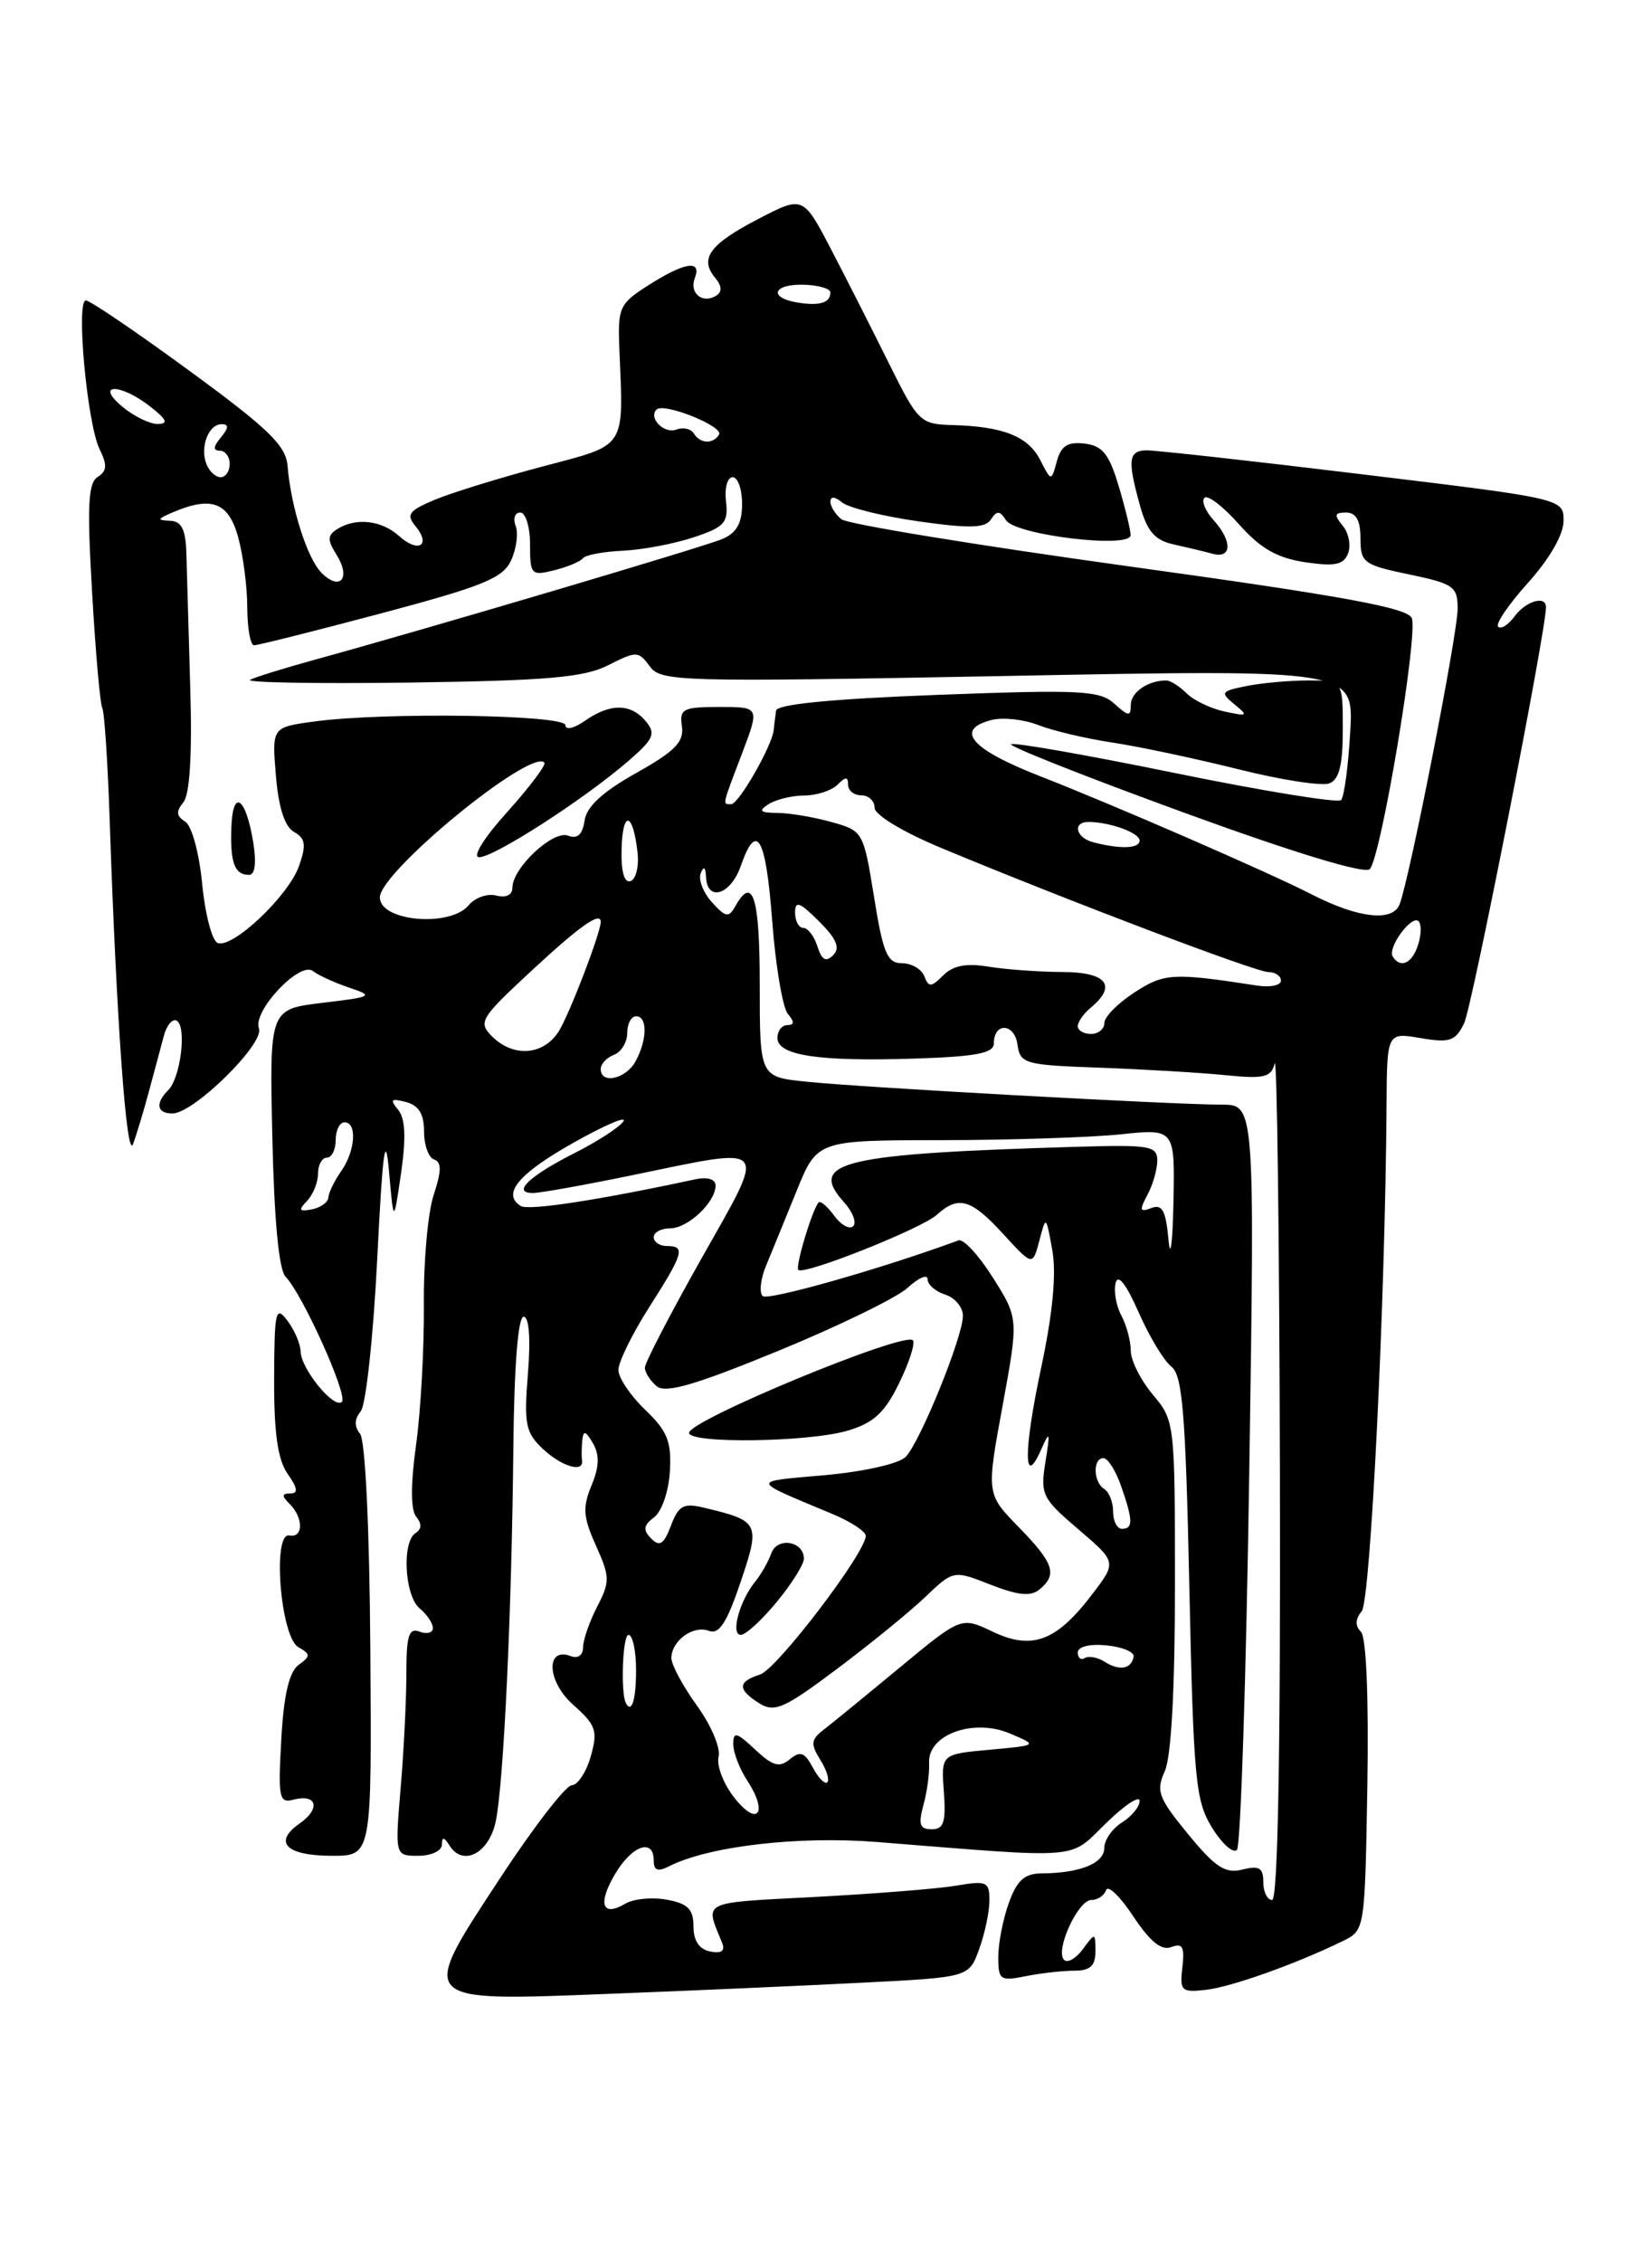 <?xml version="1.0" encoding="UTF-8" standalone="no"?>
<!DOCTYPE svg PUBLIC "-//W3C//DTD SVG 1.1//EN" "http://www.w3.org/Graphics/SVG/1.1/DTD/svg11.dtd" >
<svg xmlns="http://www.w3.org/2000/svg" xmlns:xlink="http://www.w3.org/1999/xlink" version="1.1" viewBox="0 0 187 256">
 <g >
 <path fill="currentColor"
d=" M 97.59 224.36 C 109.69 223.75 109.69 223.75 110.84 220.55 C 111.48 218.80 112.00 216.32 112.00 215.05 C 112.00 212.93 111.68 212.79 108.25 213.38 C 106.19 213.73 98.97 214.30 92.20 214.66 C 79.15 215.35 79.78 215.04 81.74 219.85 C 82.11 220.76 81.68 221.08 80.40 220.83 C 79.15 220.59 78.50 219.62 78.50 218.00 C 78.50 216.05 77.87 215.41 75.50 214.97 C 73.85 214.66 71.73 214.86 70.80 215.41 C 68.16 216.98 67.62 215.45 69.62 212.07 C 71.54 208.82 74.00 207.96 74.00 210.54 C 74.00 211.67 74.46 211.84 75.75 211.18 C 80.24 208.91 90.35 207.73 99.29 208.44 C 122.82 210.32 120.93 210.47 125.19 206.32 C 127.29 204.27 129.00 203.13 129.00 203.79 C 129.00 204.45 128.10 205.55 127.00 206.23 C 125.90 206.92 125.00 208.22 125.00 209.12 C 125.00 210.85 122.25 211.96 117.95 211.99 C 115.98 212.00 115.13 212.75 114.20 215.32 C 113.54 217.15 113.00 219.90 113.00 221.45 C 113.00 224.05 113.22 224.21 116.13 223.62 C 117.84 223.28 120.32 223.00 121.63 223.00 C 123.40 223.00 124.00 222.45 124.00 220.81 C 124.00 218.67 123.96 218.67 122.58 220.56 C 121.80 221.62 120.84 222.17 120.45 221.78 C 119.40 220.73 122.02 215.00 123.54 215.00 C 124.25 215.00 125.00 214.50 125.21 213.88 C 125.41 213.27 126.80 214.60 128.28 216.85 C 130.18 219.71 131.47 220.76 132.58 220.33 C 133.86 219.84 134.11 220.30 133.84 222.61 C 133.53 225.29 133.72 225.48 136.49 225.17 C 139.34 224.86 146.64 222.26 152.00 219.65 C 154.50 218.43 154.50 218.41 154.78 202.04 C 154.94 192.04 154.66 185.26 154.05 184.65 C 153.38 183.98 153.41 183.21 154.14 182.33 C 155.14 181.13 156.81 147.20 156.95 125.16 C 157.00 116.82 157.00 116.82 160.80 117.47 C 164.11 118.03 164.75 117.81 165.73 115.80 C 166.63 113.97 175.00 71.43 175.00 68.70 C 175.00 67.34 172.71 68.02 171.44 69.75 C 170.74 70.71 169.90 71.24 169.58 70.92 C 169.26 70.60 170.80 68.35 172.99 65.92 C 175.40 63.24 176.98 60.50 176.99 58.96 C 177.00 56.43 177.00 56.43 154.25 53.68 C 141.74 52.16 130.71 50.94 129.75 50.96 C 127.73 51.01 127.61 52.06 129.05 57.24 C 129.85 60.11 130.72 61.13 132.79 61.59 C 134.28 61.92 136.29 62.40 137.25 62.66 C 139.47 63.26 139.52 61.23 137.34 58.82 C 136.43 57.81 135.98 56.69 136.34 56.33 C 136.70 55.96 138.46 57.31 140.25 59.33 C 142.68 62.07 144.56 63.14 147.73 63.62 C 151.12 64.12 152.09 63.92 152.60 62.61 C 152.94 61.71 152.67 60.31 151.99 59.49 C 150.98 58.27 151.05 58.00 152.38 58.00 C 153.50 58.00 154.00 58.89 154.00 60.93 C 154.00 63.67 154.35 63.93 159.50 65.00 C 164.54 66.05 165.00 66.37 165.00 68.87 C 165.00 71.74 159.59 99.31 158.43 102.33 C 157.65 104.35 153.75 103.91 148.50 101.22 C 143.65 98.73 126.12 91.11 117.75 87.84 C 109.89 84.78 107.97 82.55 112.29 81.46 C 113.55 81.15 115.91 81.41 117.54 82.05 C 119.17 82.69 122.97 83.59 126.00 84.04 C 129.03 84.50 135.42 85.86 140.22 87.06 C 145.01 88.26 149.62 88.97 150.47 88.65 C 151.59 88.22 152.00 86.58 152.00 82.53 C 152.00 77.00 152.00 77.00 148.13 77.00 C 145.99 77.00 142.84 77.28 141.11 77.63 C 138.20 78.21 138.10 78.36 139.73 79.70 C 141.34 81.01 141.24 81.08 138.63 80.52 C 137.05 80.18 135.11 79.25 134.31 78.45 C 133.51 77.65 132.48 77.00 132.01 77.00 C 129.95 77.00 128.00 78.34 128.00 79.76 C 128.00 81.11 127.76 81.10 126.14 79.63 C 124.49 78.13 122.33 78.02 106.14 78.63 C 94.25 79.08 87.95 79.69 87.85 80.41 C 87.76 81.01 87.64 82.00 87.58 82.61 C 87.40 84.40 83.62 91.00 82.77 91.00 C 81.76 91.00 81.70 91.29 84.00 85.25 C 85.99 80.00 85.99 80.00 81.43 80.00 C 77.31 80.00 76.90 80.21 77.19 82.20 C 77.44 83.96 76.40 85.02 72.00 87.48 C 68.21 89.61 66.40 91.27 66.17 92.86 C 65.94 94.45 65.37 94.97 64.30 94.56 C 62.60 93.91 58.00 98.22 58.00 100.46 C 58.00 101.28 57.28 101.62 56.18 101.34 C 55.18 101.08 53.77 101.57 53.06 102.43 C 50.95 104.97 43.00 104.27 43.00 101.55 C 43.00 98.66 60.03 84.70 61.62 86.29 C 61.86 86.53 59.98 89.03 57.44 91.86 C 54.74 94.85 53.42 97.00 54.25 97.00 C 55.93 97.00 65.96 90.55 70.98 86.24 C 74.00 83.64 74.28 83.04 73.11 81.63 C 71.41 79.58 69.08 79.56 66.22 81.56 C 64.98 82.43 64.00 82.65 64.00 82.06 C 64.00 80.87 43.39 80.57 35.53 81.65 C 30.78 82.30 30.78 82.30 31.23 87.77 C 31.53 91.39 32.23 93.55 33.28 94.14 C 34.58 94.87 34.69 95.59 33.85 97.99 C 32.68 101.34 26.41 107.30 24.66 106.72 C 24.02 106.51 23.23 103.52 22.89 100.07 C 22.55 96.52 21.71 93.44 20.96 92.97 C 19.96 92.36 19.91 91.81 20.75 90.80 C 21.48 89.92 21.76 85.45 21.54 77.97 C 21.36 71.66 21.16 64.81 21.10 62.75 C 21.03 59.91 20.57 58.98 19.25 58.93 C 17.75 58.87 17.79 58.73 19.50 58.00 C 23.93 56.10 25.85 56.81 26.95 60.75 C 27.52 62.81 27.99 66.41 27.99 68.75 C 28.00 71.09 28.34 73.01 28.75 73.02 C 29.16 73.03 35.64 71.40 43.14 69.41 C 54.71 66.33 56.94 65.42 57.86 63.40 C 58.46 62.09 58.69 60.34 58.37 59.51 C 58.05 58.68 58.28 58.00 58.89 58.00 C 59.50 58.00 60.00 59.62 60.00 61.61 C 60.00 65.04 60.13 65.18 62.74 64.53 C 64.25 64.15 65.71 63.54 65.99 63.17 C 66.27 62.80 68.30 62.42 70.50 62.32 C 72.70 62.22 76.30 61.54 78.50 60.81 C 82.02 59.64 82.46 59.15 82.18 56.74 C 82.00 55.23 82.34 54.00 82.93 54.00 C 83.52 54.00 84.00 55.36 84.00 57.02 C 84.00 59.21 83.38 60.31 81.75 61.00 C 79.59 61.91 48.01 71.26 35.50 74.69 C 32.20 75.60 28.97 76.60 28.32 76.92 C 27.67 77.24 35.77 77.38 46.32 77.24 C 62.02 77.02 66.11 76.66 68.86 75.27 C 72.05 73.65 72.28 73.66 73.55 75.40 C 74.82 77.14 76.78 77.19 114.06 76.49 C 153.24 75.74 153.24 75.74 152.84 82.82 C 152.62 86.71 152.15 90.18 151.80 90.54 C 151.44 90.89 142.99 89.52 133.02 87.48 C 123.05 85.44 114.70 83.97 114.45 84.22 C 114.21 84.46 123.03 87.95 134.06 91.97 C 146.54 96.52 154.47 98.93 155.05 98.35 C 156.32 97.08 160.54 71.86 159.81 69.95 C 159.36 68.78 152.07 67.45 127.87 64.10 C 110.61 61.71 95.94 59.31 95.25 58.76 C 94.56 58.21 94.00 57.31 94.00 56.76 C 94.00 56.14 94.51 56.18 95.33 56.86 C 96.06 57.46 99.96 58.43 104.00 59.00 C 109.77 59.82 111.53 59.77 112.18 58.77 C 112.83 57.76 113.18 57.77 113.88 58.87 C 114.97 60.56 128.01 62.12 127.98 60.55 C 127.98 59.97 127.37 57.48 126.63 55.00 C 125.55 51.38 124.80 50.44 122.78 50.20 C 120.86 49.97 120.11 50.44 119.63 52.20 C 119.00 54.50 119.00 54.50 117.74 52.04 C 116.37 49.37 113.55 48.25 107.77 48.10 C 104.19 48.00 103.90 47.73 100.69 41.25 C 98.85 37.54 95.90 31.72 94.13 28.32 C 90.91 22.14 90.91 22.14 85.85 24.77 C 80.35 27.62 79.14 29.26 80.94 31.42 C 81.73 32.38 81.77 33.03 81.05 33.47 C 79.51 34.42 78.00 33.16 78.65 31.47 C 79.46 29.36 77.51 29.66 73.44 32.25 C 70.10 34.37 69.92 34.78 70.11 39.50 C 70.58 50.94 71.04 50.24 61.34 52.81 C 56.58 54.07 51.12 55.76 49.22 56.55 C 46.28 57.78 45.95 58.23 47.02 59.52 C 48.84 61.72 47.36 62.63 45.18 60.66 C 43.18 58.86 40.28 58.54 38.16 59.88 C 37.05 60.58 37.04 61.10 38.12 62.82 C 39.75 65.43 38.49 66.92 36.40 64.83 C 34.78 63.20 32.94 57.43 32.55 52.71 C 32.36 50.42 30.39 48.50 21.44 41.96 C 15.46 37.58 10.19 34.00 9.72 34.00 C 8.58 34.00 9.86 47.92 11.27 50.82 C 12.16 52.63 12.11 53.31 11.06 53.97 C 9.97 54.63 9.85 57.26 10.43 67.11 C 10.82 73.89 11.34 79.74 11.58 80.12 C 11.81 80.51 12.19 86.15 12.41 92.66 C 13.18 115.48 14.33 131.43 15.06 129.46 C 15.46 128.38 16.27 125.70 16.86 123.50 C 17.45 121.30 18.20 118.48 18.54 117.24 C 18.87 115.99 19.54 115.21 20.02 115.51 C 21.15 116.21 20.44 121.96 19.05 123.35 C 17.55 124.85 17.75 126.00 19.52 126.00 C 21.93 126.00 29.97 118.08 29.31 116.37 C 28.57 114.43 33.94 108.73 35.42 109.88 C 36.01 110.35 37.85 111.19 39.50 111.75 C 42.35 112.71 42.20 112.80 36.50 113.48 C 30.50 114.20 30.50 114.20 30.83 128.75 C 31.04 138.13 31.57 143.72 32.33 144.48 C 34.22 146.40 39.42 157.92 38.70 158.63 C 37.83 159.50 34.08 154.92 34.03 152.94 C 34.01 152.08 33.34 150.51 32.53 149.44 C 31.20 147.68 31.06 148.31 31.03 156.03 C 31.01 162.17 31.44 165.18 32.56 166.78 C 33.70 168.40 33.78 169.00 32.86 169.00 C 31.88 169.00 31.87 169.27 32.80 170.20 C 34.37 171.77 34.34 174.07 32.75 173.75 C 30.80 173.36 31.75 185.24 33.77 186.39 C 35.17 187.19 35.18 187.40 33.79 188.41 C 32.73 189.19 32.12 191.79 31.84 196.83 C 31.47 203.44 31.59 204.08 33.21 203.65 C 35.89 202.95 36.33 204.66 33.91 206.35 C 30.87 208.48 32.40 210.00 37.60 210.00 C 42.08 210.00 42.08 210.00 41.92 186.75 C 41.83 172.98 41.35 162.99 40.76 162.25 C 40.08 161.41 40.11 160.58 40.83 159.71 C 41.42 159.00 42.26 151.23 42.70 142.46 C 43.31 130.24 43.62 127.91 44.03 132.50 C 44.56 138.50 44.56 138.50 45.40 132.74 C 45.98 128.70 45.88 126.56 45.06 125.57 C 44.10 124.41 44.26 124.26 45.94 124.70 C 47.40 125.08 48.00 126.05 48.00 128.03 C 48.00 129.57 48.51 131.00 49.14 131.21 C 50.00 131.50 49.98 132.52 49.09 135.22 C 48.43 137.22 47.93 142.82 47.98 147.67 C 48.02 152.53 47.63 159.64 47.10 163.48 C 46.47 168.02 46.48 170.87 47.12 171.64 C 47.76 172.42 47.74 173.04 47.05 173.47 C 45.47 174.45 45.79 180.58 47.50 182.00 C 48.33 182.68 49.00 183.69 49.00 184.23 C 49.00 184.77 48.33 184.95 47.50 184.64 C 46.28 184.17 46.00 185.06 46.00 189.38 C 46.00 192.31 45.71 198.14 45.35 202.35 C 44.71 210.00 44.71 210.00 47.35 210.00 C 48.81 210.00 50.01 209.44 50.02 208.75 C 50.03 207.82 50.25 207.85 50.89 208.85 C 52.42 211.27 55.37 209.71 56.12 206.09 C 57.02 201.68 57.93 182.39 58.11 163.75 C 58.20 154.62 58.64 149.00 59.27 149.00 C 59.89 149.00 60.08 151.44 59.76 155.44 C 59.30 161.15 59.49 162.11 61.43 163.94 C 63.60 165.97 66.11 166.71 65.88 165.25 C 65.82 164.84 65.83 163.82 65.91 163.00 C 66.03 161.82 66.29 161.89 67.12 163.32 C 67.88 164.64 67.84 165.98 66.95 168.11 C 65.93 170.59 66.01 171.69 67.46 174.90 C 69.05 178.44 69.06 178.98 67.59 181.82 C 66.72 183.51 66.00 185.58 66.00 186.42 C 66.00 187.29 65.42 187.71 64.63 187.41 C 61.73 186.30 61.90 190.27 64.87 192.90 C 67.48 195.22 67.69 195.85 66.87 198.75 C 66.36 200.54 65.39 202.01 64.72 202.02 C 64.05 202.03 60.40 206.75 56.62 212.51 C 47.31 226.69 47.11 226.47 68.98 225.62 C 78.07 225.27 90.94 224.70 97.59 224.36 Z  M 28.67 95.34 C 27.83 90.20 26.36 89.17 26.19 93.60 C 26.04 97.62 26.55 99.00 28.19 99.00 C 28.87 99.00 29.04 97.65 28.67 95.34 Z  M 143.00 212.98 C 143.00 211.36 142.54 211.08 140.63 211.56 C 138.69 212.04 137.58 211.32 134.48 207.54 C 131.11 203.43 130.83 202.67 131.85 200.42 C 132.58 198.82 133.00 191.17 133.00 179.35 C 133.00 161.01 132.97 160.75 130.50 157.82 C 129.12 156.18 128.00 153.95 128.00 152.86 C 128.00 151.76 127.52 149.97 126.94 148.88 C 126.35 147.79 126.06 146.13 126.28 145.20 C 126.54 144.10 127.45 145.25 128.89 148.50 C 130.10 151.25 131.77 154.02 132.60 154.65 C 133.85 155.61 134.21 159.96 134.63 179.65 C 135.10 201.44 135.33 203.79 137.20 206.82 C 138.33 208.65 139.60 209.78 140.02 209.32 C 140.44 208.87 141.06 189.71 141.41 166.75 C 142.04 125.00 142.04 125.00 138.27 125.00 C 132.81 125.00 97.42 123.05 91.25 122.40 C 86.00 121.86 86.00 121.86 86.00 111.43 C 86.00 101.51 85.22 99.00 83.24 102.54 C 82.49 103.88 82.15 103.82 80.59 102.10 C 79.60 101.01 79.03 99.53 79.32 98.81 C 79.66 97.96 79.87 98.11 79.92 99.25 C 80.05 102.10 82.72 101.25 83.85 98.00 C 85.65 92.85 86.69 94.67 87.41 104.21 C 87.79 109.28 88.59 114.00 89.17 114.71 C 89.94 115.63 89.93 116.00 89.12 116.00 C 88.51 116.00 88.00 116.65 88.00 117.45 C 88.00 119.44 92.68 120.14 103.50 119.79 C 110.46 119.57 112.50 119.18 112.50 118.08 C 112.50 115.66 114.83 115.76 115.17 118.19 C 115.48 120.38 115.97 120.52 124.50 120.82 C 129.45 121.00 135.82 121.38 138.66 121.66 C 143.08 122.11 143.89 121.92 144.29 120.34 C 144.55 119.33 144.82 140.21 144.88 166.75 C 144.96 198.33 144.65 215.00 144.00 215.00 C 143.45 215.00 143.00 214.09 143.00 212.98 Z  M 104.53 204.25 C 104.95 202.74 105.23 200.59 105.17 199.48 C 105.00 196.30 110.17 194.41 114.29 196.15 C 117.50 197.50 117.50 197.50 112.01 198.00 C 106.53 198.50 106.53 198.50 106.84 202.75 C 107.09 206.19 106.83 207.00 105.47 207.00 C 104.11 207.00 103.93 206.46 104.53 204.25 Z  M 83.14 203.45 C 81.89 201.87 81.09 199.78 81.34 198.80 C 81.60 197.83 80.50 195.23 78.90 193.02 C 77.31 190.82 76.00 188.39 76.00 187.63 C 76.00 185.66 78.48 183.86 80.26 184.55 C 81.40 184.98 82.28 183.62 83.82 179.06 C 86.09 172.35 85.97 172.11 79.73 170.62 C 77.37 170.05 76.82 170.34 75.95 172.64 C 75.14 174.76 74.67 175.07 73.71 174.10 C 72.76 173.13 72.83 172.61 74.06 171.68 C 74.92 171.02 75.71 168.71 75.83 166.46 C 76.02 163.12 75.54 161.93 73.03 159.53 C 71.36 157.93 70.00 155.90 70.00 155.02 C 70.00 154.13 71.56 150.95 73.47 147.95 C 77.39 141.81 77.63 141.00 75.50 141.00 C 74.67 141.00 74.00 140.55 74.00 140.00 C 74.00 139.45 74.83 139.00 75.85 139.00 C 77.86 139.00 81.00 136.05 81.00 134.15 C 81.00 133.44 80.09 133.16 78.75 133.44 C 67.68 135.82 59.84 137.02 58.95 136.47 C 56.77 135.12 58.69 132.81 64.90 129.32 C 68.41 127.34 70.97 126.24 70.57 126.88 C 70.18 127.52 67.67 129.15 65.00 130.50 C 59.88 133.09 57.90 135.00 60.33 135.00 C 61.13 135.00 66.15 134.10 71.50 133.00 C 87.37 129.73 86.88 129.16 79.42 142.38 C 75.89 148.64 73.00 154.21 73.00 154.76 C 73.00 155.31 73.60 156.25 74.33 156.86 C 75.34 157.70 78.68 156.73 88.08 152.87 C 94.91 150.07 101.51 146.85 102.75 145.72 C 103.99 144.58 105.00 144.15 105.00 144.76 C 105.00 145.37 105.90 146.15 107.00 146.50 C 108.10 146.85 109.00 147.93 109.00 148.89 C 109.00 151.26 104.17 163.15 102.52 164.86 C 101.77 165.63 97.80 166.53 93.35 166.93 C 84.87 167.69 84.81 167.38 94.25 171.33 C 96.31 172.19 98.00 173.30 98.00 173.79 C 98.00 175.70 87.95 188.88 86.03 189.49 C 83.48 190.30 83.46 191.18 85.96 192.75 C 87.68 193.82 88.78 193.33 94.71 188.88 C 98.45 186.08 102.95 182.42 104.72 180.73 C 107.93 177.67 107.93 177.67 112.13 179.32 C 115.25 180.54 116.68 180.68 117.67 179.86 C 119.72 178.16 119.30 176.90 115.33 172.82 C 111.65 169.06 111.65 169.06 113.48 159.12 C 115.30 149.19 115.30 149.19 112.40 144.59 C 110.81 142.06 109.05 140.15 108.50 140.36 C 99.85 143.55 86.90 147.23 86.33 146.66 C 85.92 146.26 86.10 144.70 86.72 143.21 C 87.34 141.72 88.89 137.92 90.17 134.77 C 92.50 129.03 92.50 129.03 106.60 129.02 C 114.36 129.01 123.47 128.71 126.85 128.36 C 133.00 127.72 133.00 127.72 132.83 136.11 C 132.73 140.72 132.48 142.61 132.27 140.30 C 131.97 136.99 131.56 136.23 130.33 136.70 C 129.02 137.20 128.95 136.96 129.88 135.22 C 130.50 134.07 131.00 132.31 131.00 131.32 C 131.00 129.68 130.13 129.53 122.25 129.76 C 95.28 130.55 91.39 131.46 95.54 136.04 C 96.52 137.13 96.99 138.35 96.58 138.75 C 96.17 139.16 95.20 138.63 94.43 137.57 C 93.65 136.51 92.86 135.84 92.66 136.07 C 91.92 136.94 90.00 143.34 90.37 143.70 C 91.00 144.33 104.30 139.04 106.04 137.47 C 108.49 135.25 109.92 135.66 113.56 139.64 C 116.89 143.27 116.89 143.27 117.65 140.39 C 118.40 137.52 118.41 137.52 119.12 141.50 C 119.59 144.17 119.17 148.60 117.85 154.80 C 115.84 164.22 115.85 168.59 117.87 164.00 C 118.83 161.82 118.89 162.00 118.34 165.42 C 117.75 169.12 117.96 169.56 122.06 173.05 C 126.42 176.77 126.42 176.77 123.60 180.45 C 119.58 185.73 116.82 186.76 112.37 184.64 C 108.80 182.94 108.80 182.94 101.82 188.72 C 97.98 191.90 94.10 195.07 93.19 195.77 C 91.80 196.85 91.75 197.37 92.84 199.12 C 93.56 200.26 93.92 201.41 93.65 201.68 C 93.38 201.95 92.64 201.20 92.01 200.02 C 91.08 198.28 90.59 198.10 89.40 199.08 C 88.22 200.06 87.46 199.84 85.47 197.97 C 83.38 196.01 83.00 195.91 83.00 197.36 C 83.00 198.30 83.72 200.17 84.59 201.50 C 86.99 205.16 85.77 206.79 83.14 203.45 Z  M 87.93 181.27 C 89.62 179.22 91.00 177.02 91.00 176.38 C 91.00 174.39 87.98 173.88 87.31 175.77 C 86.97 176.72 86.14 178.18 85.47 179.00 C 83.71 181.15 82.67 185.00 83.86 185.00 C 84.41 185.00 86.24 183.32 87.93 181.27 Z  M 95.99 161.88 C 98.91 161.01 100.16 159.85 101.79 156.49 C 102.94 154.13 103.63 151.96 103.33 151.66 C 102.33 150.66 78.00 160.72 78.00 162.14 C 78.00 163.39 91.61 163.20 95.99 161.88 Z  M 70.86 192.75 C 70.23 191.63 70.48 185.00 71.14 185.00 C 71.61 185.00 72.00 186.80 72.00 189.00 C 72.00 192.32 71.51 193.92 70.86 192.75 Z  M 125.05 188.05 C 124.25 187.54 123.24 187.35 122.80 187.62 C 122.36 187.90 122.00 187.61 122.00 187.00 C 122.00 186.33 123.33 186.00 125.25 186.19 C 127.04 186.36 128.42 186.94 128.32 187.47 C 128.07 188.87 126.73 189.11 125.05 188.05 Z  M 126.00 171.06 C 126.00 169.99 125.55 168.84 125.00 168.50 C 123.75 167.73 123.68 165.00 124.90 165.00 C 125.40 165.00 126.30 166.42 126.90 168.15 C 128.26 172.04 128.28 173.00 127.00 173.00 C 126.45 173.00 126.00 172.13 126.00 171.06 Z  M 34.75 135.90 C 35.44 135.18 36.00 133.79 36.00 132.80 C 36.00 131.81 36.45 131.00 37.00 131.00 C 37.55 131.00 38.00 130.10 38.00 129.00 C 38.00 127.90 38.45 127.00 39.00 127.00 C 40.45 127.00 40.23 130.23 38.62 132.53 C 37.86 133.61 37.21 134.95 37.17 135.50 C 37.14 136.05 36.29 136.66 35.30 136.85 C 33.85 137.13 33.74 136.94 34.75 135.90 Z  M 68.00 120.97 C 68.00 120.40 68.67 119.68 69.50 119.36 C 70.33 119.05 71.00 117.93 71.00 116.89 C 71.00 115.85 71.45 115.00 72.00 115.00 C 73.30 115.00 73.28 117.61 71.96 120.07 C 70.88 122.09 68.00 122.75 68.00 120.97 Z  M 55.71 117.29 C 54.09 115.67 54.34 115.25 60.23 109.79 C 65.64 104.77 68.00 103.11 68.00 104.32 C 68.00 105.56 64.40 114.92 63.22 116.75 C 61.49 119.43 58.10 119.67 55.71 117.29 Z  M 122.00 116.12 C 122.00 115.64 122.67 114.68 123.50 114.00 C 126.48 111.52 125.25 110.00 120.25 109.99 C 117.64 109.98 113.89 109.71 111.92 109.39 C 109.38 108.97 107.89 109.25 106.77 110.37 C 105.40 111.74 105.12 111.75 104.63 110.47 C 104.32 109.66 103.18 109.00 102.10 109.00 C 100.44 109.00 99.96 107.87 98.94 101.51 C 97.74 94.09 97.69 94.01 94.11 93.02 C 92.13 92.46 89.38 92.00 88.00 91.99 C 86.02 91.97 85.81 91.77 87.00 91.00 C 87.83 90.47 89.65 90.02 91.05 90.02 C 92.45 90.01 94.14 89.46 94.80 88.80 C 95.73 87.87 96.00 87.87 96.00 88.80 C 96.00 89.46 96.67 90.00 97.50 90.00 C 98.33 90.00 99.00 90.63 99.00 91.41 C 99.00 92.21 102.21 94.15 106.53 95.95 C 121.00 101.97 142.16 110.00 143.58 110.00 C 144.36 110.00 145.00 110.44 145.00 110.97 C 145.00 111.51 143.76 111.76 142.25 111.52 C 132.77 110.06 131.80 110.11 128.42 112.30 C 126.55 113.51 125.02 115.06 125.01 115.75 C 125.01 116.44 124.33 117.00 123.50 117.00 C 122.67 117.00 122.00 116.61 122.00 116.12 Z  M 92.53 107.10 C 92.17 105.95 91.45 105.00 90.93 105.00 C 90.42 105.00 90.00 104.22 90.00 103.27 C 90.00 101.88 90.52 102.07 92.71 104.26 C 94.71 106.25 95.13 107.27 94.31 108.09 C 93.49 108.91 93.02 108.64 92.53 107.10 Z  M 157.65 108.24 C 157.03 107.24 159.80 103.47 160.58 104.25 C 160.91 104.58 160.89 105.78 160.52 106.92 C 159.86 109.02 158.51 109.64 157.65 108.24 Z  M 70.36 96.07 C 70.48 91.64 71.64 91.85 72.16 96.41 C 72.35 98.01 71.99 99.50 71.38 99.70 C 70.66 99.95 70.29 98.63 70.36 96.07 Z  M 123.75 95.31 C 121.75 94.79 121.36 92.99 123.25 93.01 C 125.70 93.04 129.00 94.25 129.00 95.12 C 129.00 96.03 126.81 96.11 123.75 95.31 Z  M 23.36 52.50 C 22.62 50.57 23.61 48.00 25.09 48.00 C 25.92 48.00 25.90 48.42 25.00 49.50 C 24.14 50.54 24.10 51.00 24.88 51.00 C 25.49 51.00 26.00 51.67 26.00 52.50 C 26.00 53.33 25.54 54.00 24.97 54.00 C 24.40 54.00 23.68 53.33 23.36 52.50 Z  M 78.53 49.04 C 78.20 48.52 77.32 48.32 76.57 48.61 C 75.18 49.14 73.36 47.30 74.32 46.34 C 75.14 45.52 81.96 48.26 81.39 49.18 C 80.71 50.29 79.25 50.22 78.53 49.04 Z  M 13.86 46.03 C 10.67 43.37 13.60 43.34 17.00 46.00 C 18.88 47.47 19.10 47.96 17.86 47.98 C 16.96 47.99 15.16 47.11 13.86 46.03 Z  M 90.25 34.23 C 86.93 33.68 87.51 32.12 91.00 32.22 C 92.65 32.27 94.00 32.66 94.00 33.09 C 94.00 34.27 92.76 34.65 90.25 34.23 Z "/>
</g>
</svg>
